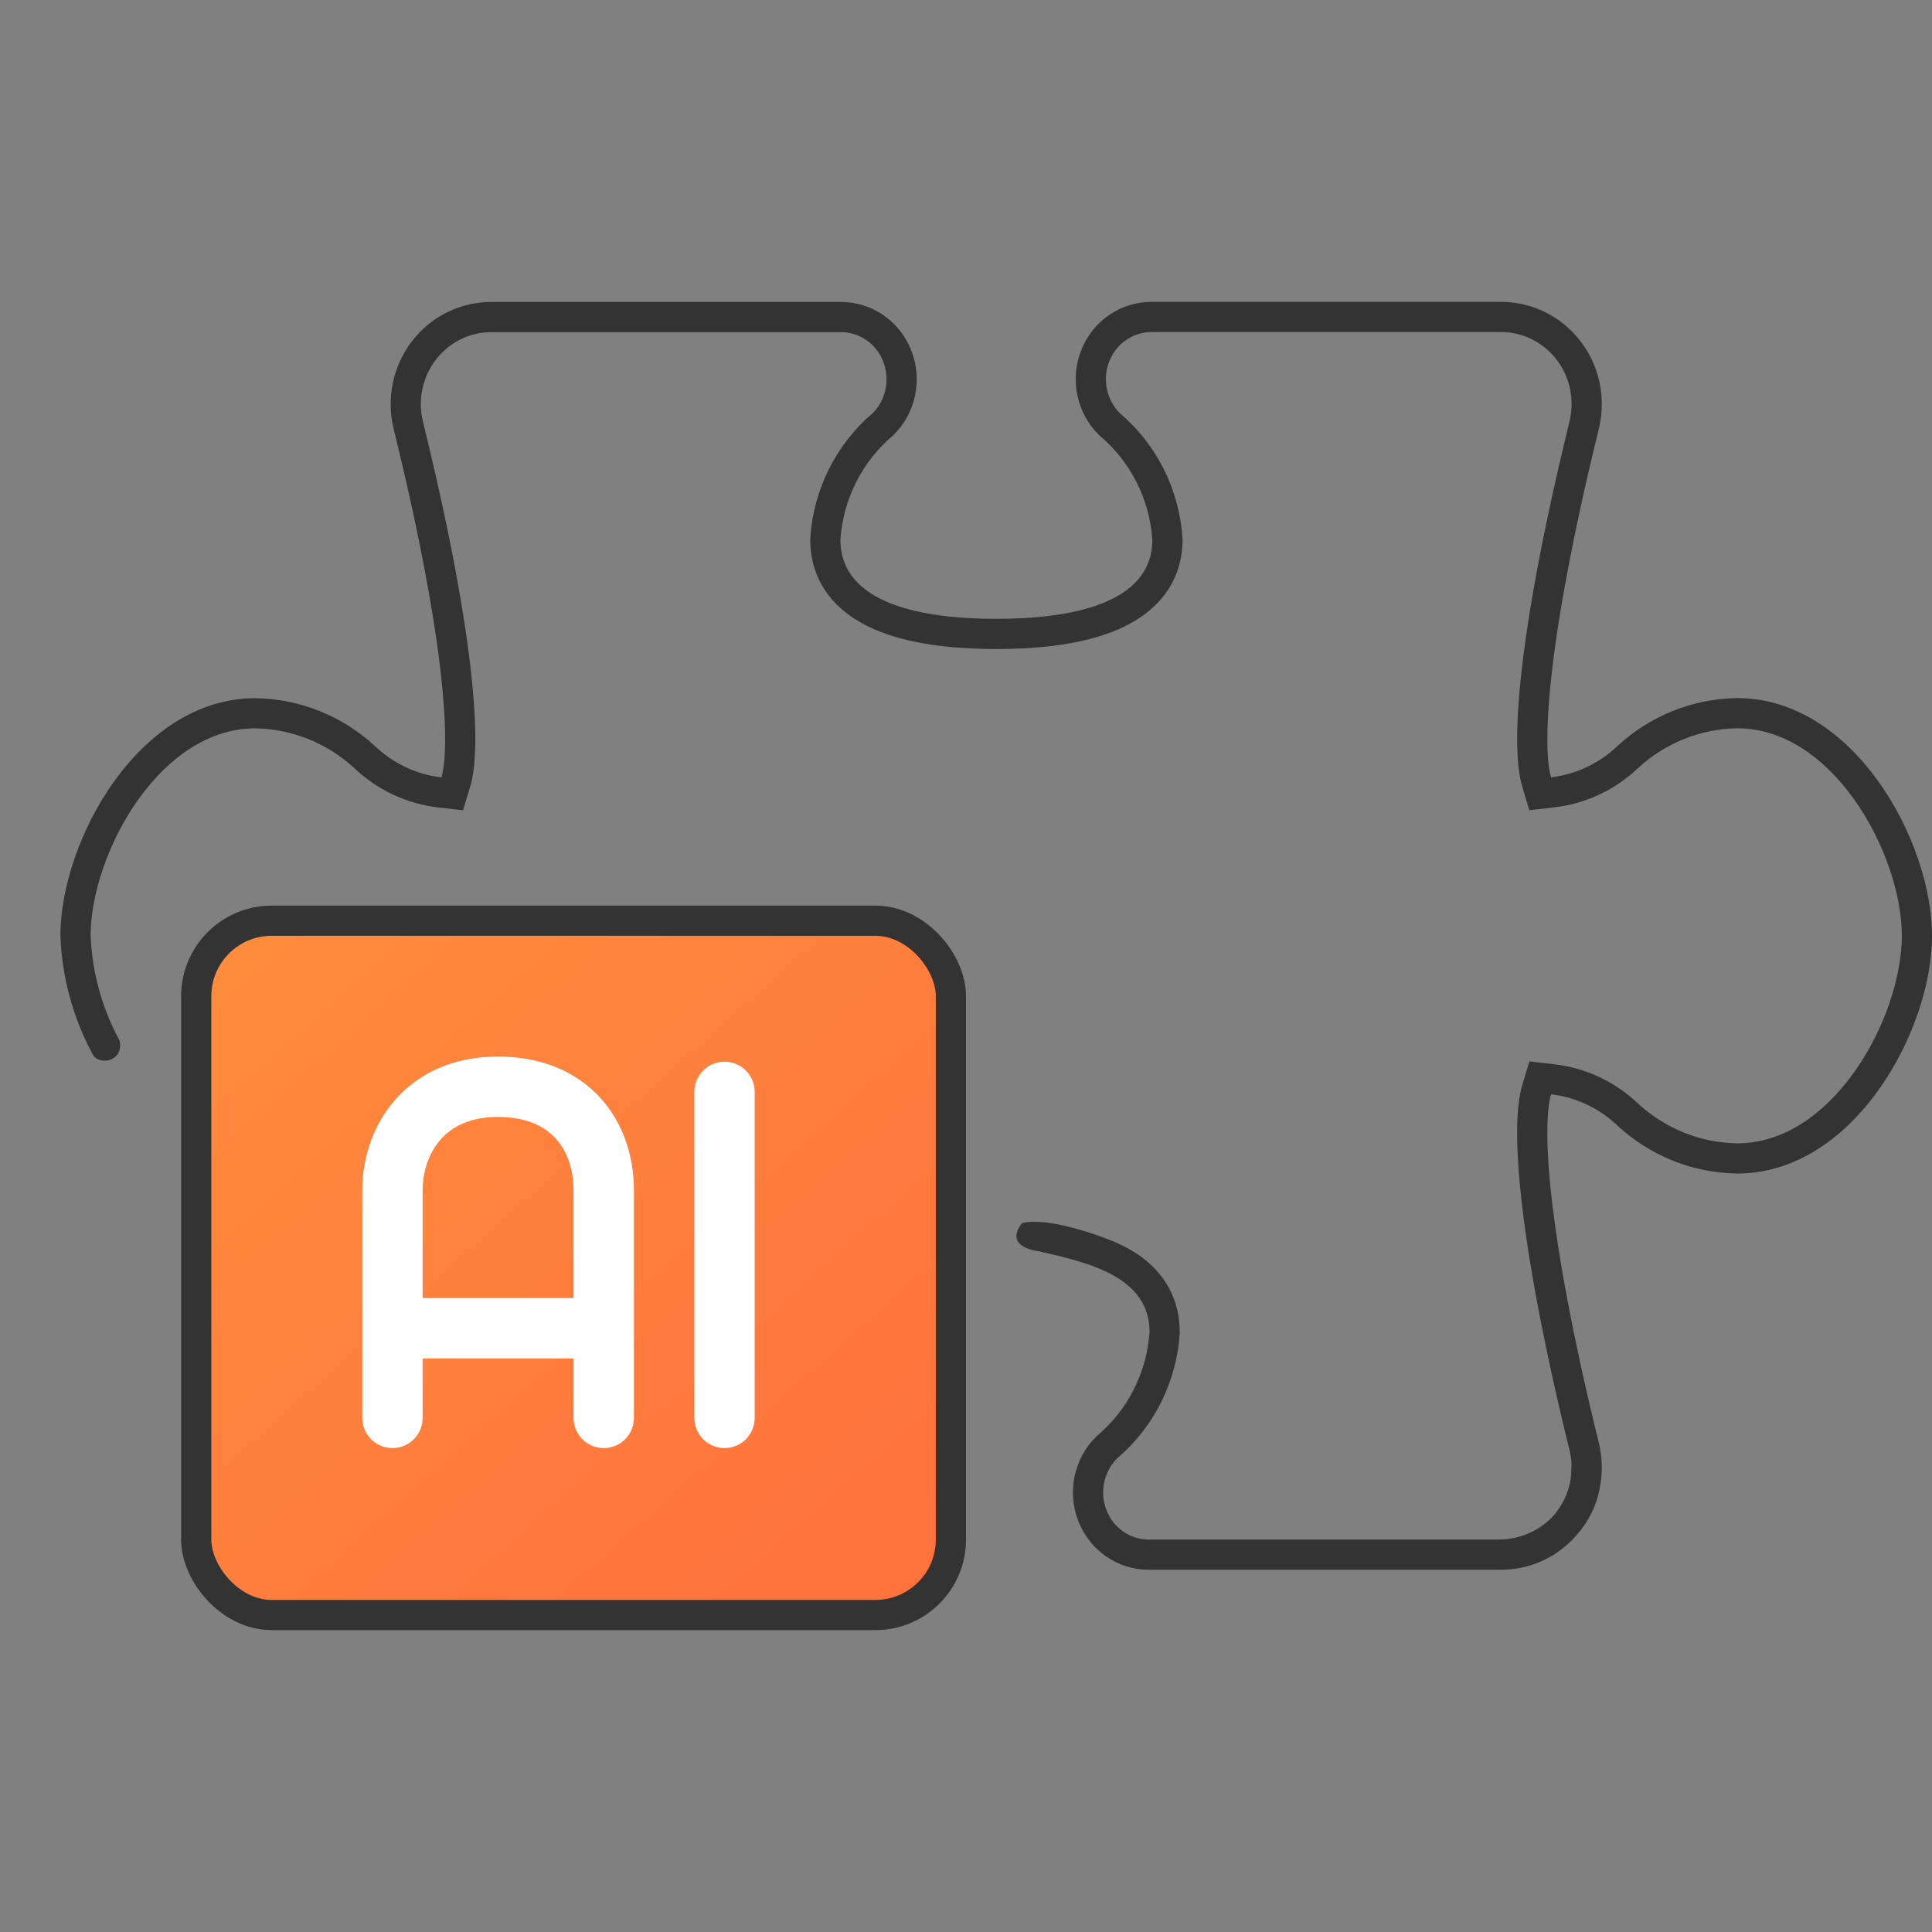 <svg width="64" height="64" viewBox="0 0 64 64" fill="none" xmlns="http://www.w3.org/2000/svg">
<rect x="0" y="0" width="64" height="64" fill="#808080" stroke="none"/>
<g clip-path="url(#clip0_6446_179043)">
<path fill-rule="evenodd" clip-rule="evenodd" d="M3.961 34.469L3.964 34.476C4.098 35.2 3.26 35.286 3.078 34.94C2.422 33.731 2.053 32.382 2.001 31.003C2.001 27.868 4.584 23.128 8.459 23.128C9.92 23.148 11.324 23.707 12.409 24.703C13.015 25.287 13.792 25.656 14.622 25.753C14.894 24.847 14.855 21.592 13.039 14.203C12.597 12.387 13.686 10.551 15.473 10.102C15.737 10.035 16.008 10.002 16.281 10.003H27.858C28.881 10.002 29.802 10.634 30.183 11.599C30.573 12.578 30.335 13.7 29.581 14.428C28.561 15.286 27.931 16.532 27.84 17.875C27.84 20.046 30.648 20.5 33.006 20.5C35.365 20.5 38.173 20.046 38.173 17.875C38.08 16.53 37.446 15.282 36.421 14.426C35.668 13.698 35.429 12.575 35.819 11.596C36.2 10.631 37.121 9.999 38.144 10H49.722C51.562 9.996 53.057 11.509 53.061 13.379C53.062 13.656 53.029 13.931 52.964 14.2C51.155 21.579 51.109 24.834 51.38 25.75C52.211 25.653 52.988 25.285 53.594 24.7C54.678 23.705 56.082 23.145 57.544 23.125C61.418 23.125 64.001 27.866 64.001 31C64.001 34.134 61.418 38.875 57.544 38.875C56.082 38.855 54.678 38.295 53.594 37.3C52.988 36.715 52.211 36.347 51.38 36.25C51.109 37.156 51.148 40.411 52.964 47.8C53.08 48.281 53.09 48.763 53.007 49.22C52.908 49.835 52.636 50.386 52.245 50.831C51.81 51.343 51.219 51.727 50.524 51.902C50.26 51.968 49.99 52.001 49.719 52V51.999C49.69 52 49.66 52 49.63 52H38.053C37.029 52.001 36.109 51.369 35.728 50.404C35.337 49.425 35.576 48.302 36.33 47.574C37.355 46.718 37.988 45.47 38.081 44.125C38.081 42.305 36.066 41.834 34.599 41.492C34.537 41.477 34.475 41.463 34.415 41.449C34.415 41.449 33.215 41.333 33.859 40.516C34.5 40.359 35.689 40.659 36.742 41.066C37.336 41.295 37.921 41.634 38.363 42.146C38.821 42.677 39.081 43.345 39.081 44.125V44.16L39.079 44.194C38.968 45.794 38.22 47.282 37.003 48.314C36.561 48.759 36.419 49.438 36.657 50.034L36.658 50.036C36.891 50.626 37.447 51 38.052 51H49.632C50.305 51.002 50.941 50.734 51.392 50.284C51.73 49.932 51.957 49.477 52.033 48.981C52.044 48.892 52.05 48.802 52.05 48.709C52.05 48.652 52.054 48.601 52.06 48.554C52.056 48.384 52.034 48.211 51.992 48.037C51.077 44.315 50.604 41.609 50.395 39.703C50.192 37.848 50.223 36.627 50.422 35.963L50.663 35.16L51.496 35.257C52.541 35.378 53.517 35.84 54.278 36.571C55.18 37.395 56.343 37.857 57.55 37.875C59.045 37.872 60.391 36.956 61.413 35.53C62.437 34.101 63.001 32.333 63.001 31C63.001 29.667 62.437 27.899 61.413 26.47C60.391 25.044 59.045 24.128 57.55 24.125C56.343 24.143 55.18 24.605 54.278 25.429C53.517 26.16 52.541 26.622 51.496 26.743L50.66 26.84L50.421 26.034C50.223 25.366 50.194 24.144 50.398 22.289C50.608 20.383 51.081 17.68 51.992 13.963C52.038 13.772 52.062 13.577 52.061 13.381C52.058 12.048 50.997 10.997 49.724 11L38.143 11C37.539 11 36.982 11.374 36.749 11.963L36.748 11.966C36.511 12.562 36.652 13.241 37.095 13.686C38.312 14.718 39.06 16.206 39.17 17.806L39.173 17.84V17.875C39.173 18.655 38.913 19.323 38.454 19.854C38.012 20.366 37.428 20.705 36.834 20.934C35.662 21.387 34.221 21.5 33.006 21.5C31.792 21.5 30.351 21.387 29.178 20.934C28.585 20.705 28 20.366 27.558 19.854C27.1 19.323 26.84 18.655 26.84 17.875V17.841L26.842 17.807C26.951 16.21 27.694 14.723 28.907 13.689C29.35 13.245 29.492 12.565 29.254 11.969L29.253 11.966C29.02 11.376 28.463 11.002 27.858 11.003L16.281 11.003L16.278 11.003C16.089 11.002 15.901 11.025 15.716 11.072C14.476 11.384 13.696 12.671 14.01 13.965C14.925 17.687 15.398 20.393 15.607 22.3C15.811 24.155 15.779 25.375 15.58 26.04L15.34 26.843L14.507 26.746C13.461 26.624 12.485 26.162 11.724 25.432C10.822 24.608 9.66 24.146 8.452 24.128C6.957 24.13 5.611 25.047 4.59 26.472C3.571 27.895 3.006 29.653 3.001 30.984C3.05 32.204 3.378 33.395 3.957 34.463L3.961 34.469Z" fill="#333333"/>
<rect x="6.5" y="30.5" width="25" height="23" rx="2.5" fill="url(#paint0_linear_6446_179043)"/>
<rect x="6.5" y="30.5" width="25" height="23" rx="2.5" stroke="#333333"/>
<path d="M13 46.969V44M20 46.969V39.438C20 37.625 18.888 36 16.491 36C14.094 36 13 37.75 13 39.438V44M13 44H20M24 36.171V46.969" stroke="white" stroke-width="2" stroke-linecap="round" stroke-linejoin="round"/>
</g>
<defs>
<linearGradient id="paint0_linear_6446_179043" x1="6" y1="29.062" x2="29.85" y2="55.91" gradientUnits="userSpaceOnUse">
<stop stop-color="#FF8E3D"/>
<stop offset="1" stop-color="#FF6F3D"/>
</linearGradient>
<clipPath id="clip0_6446_179043">
<rect width="64" height="64" fill="white"/>
</clipPath>
</defs>
</svg>
